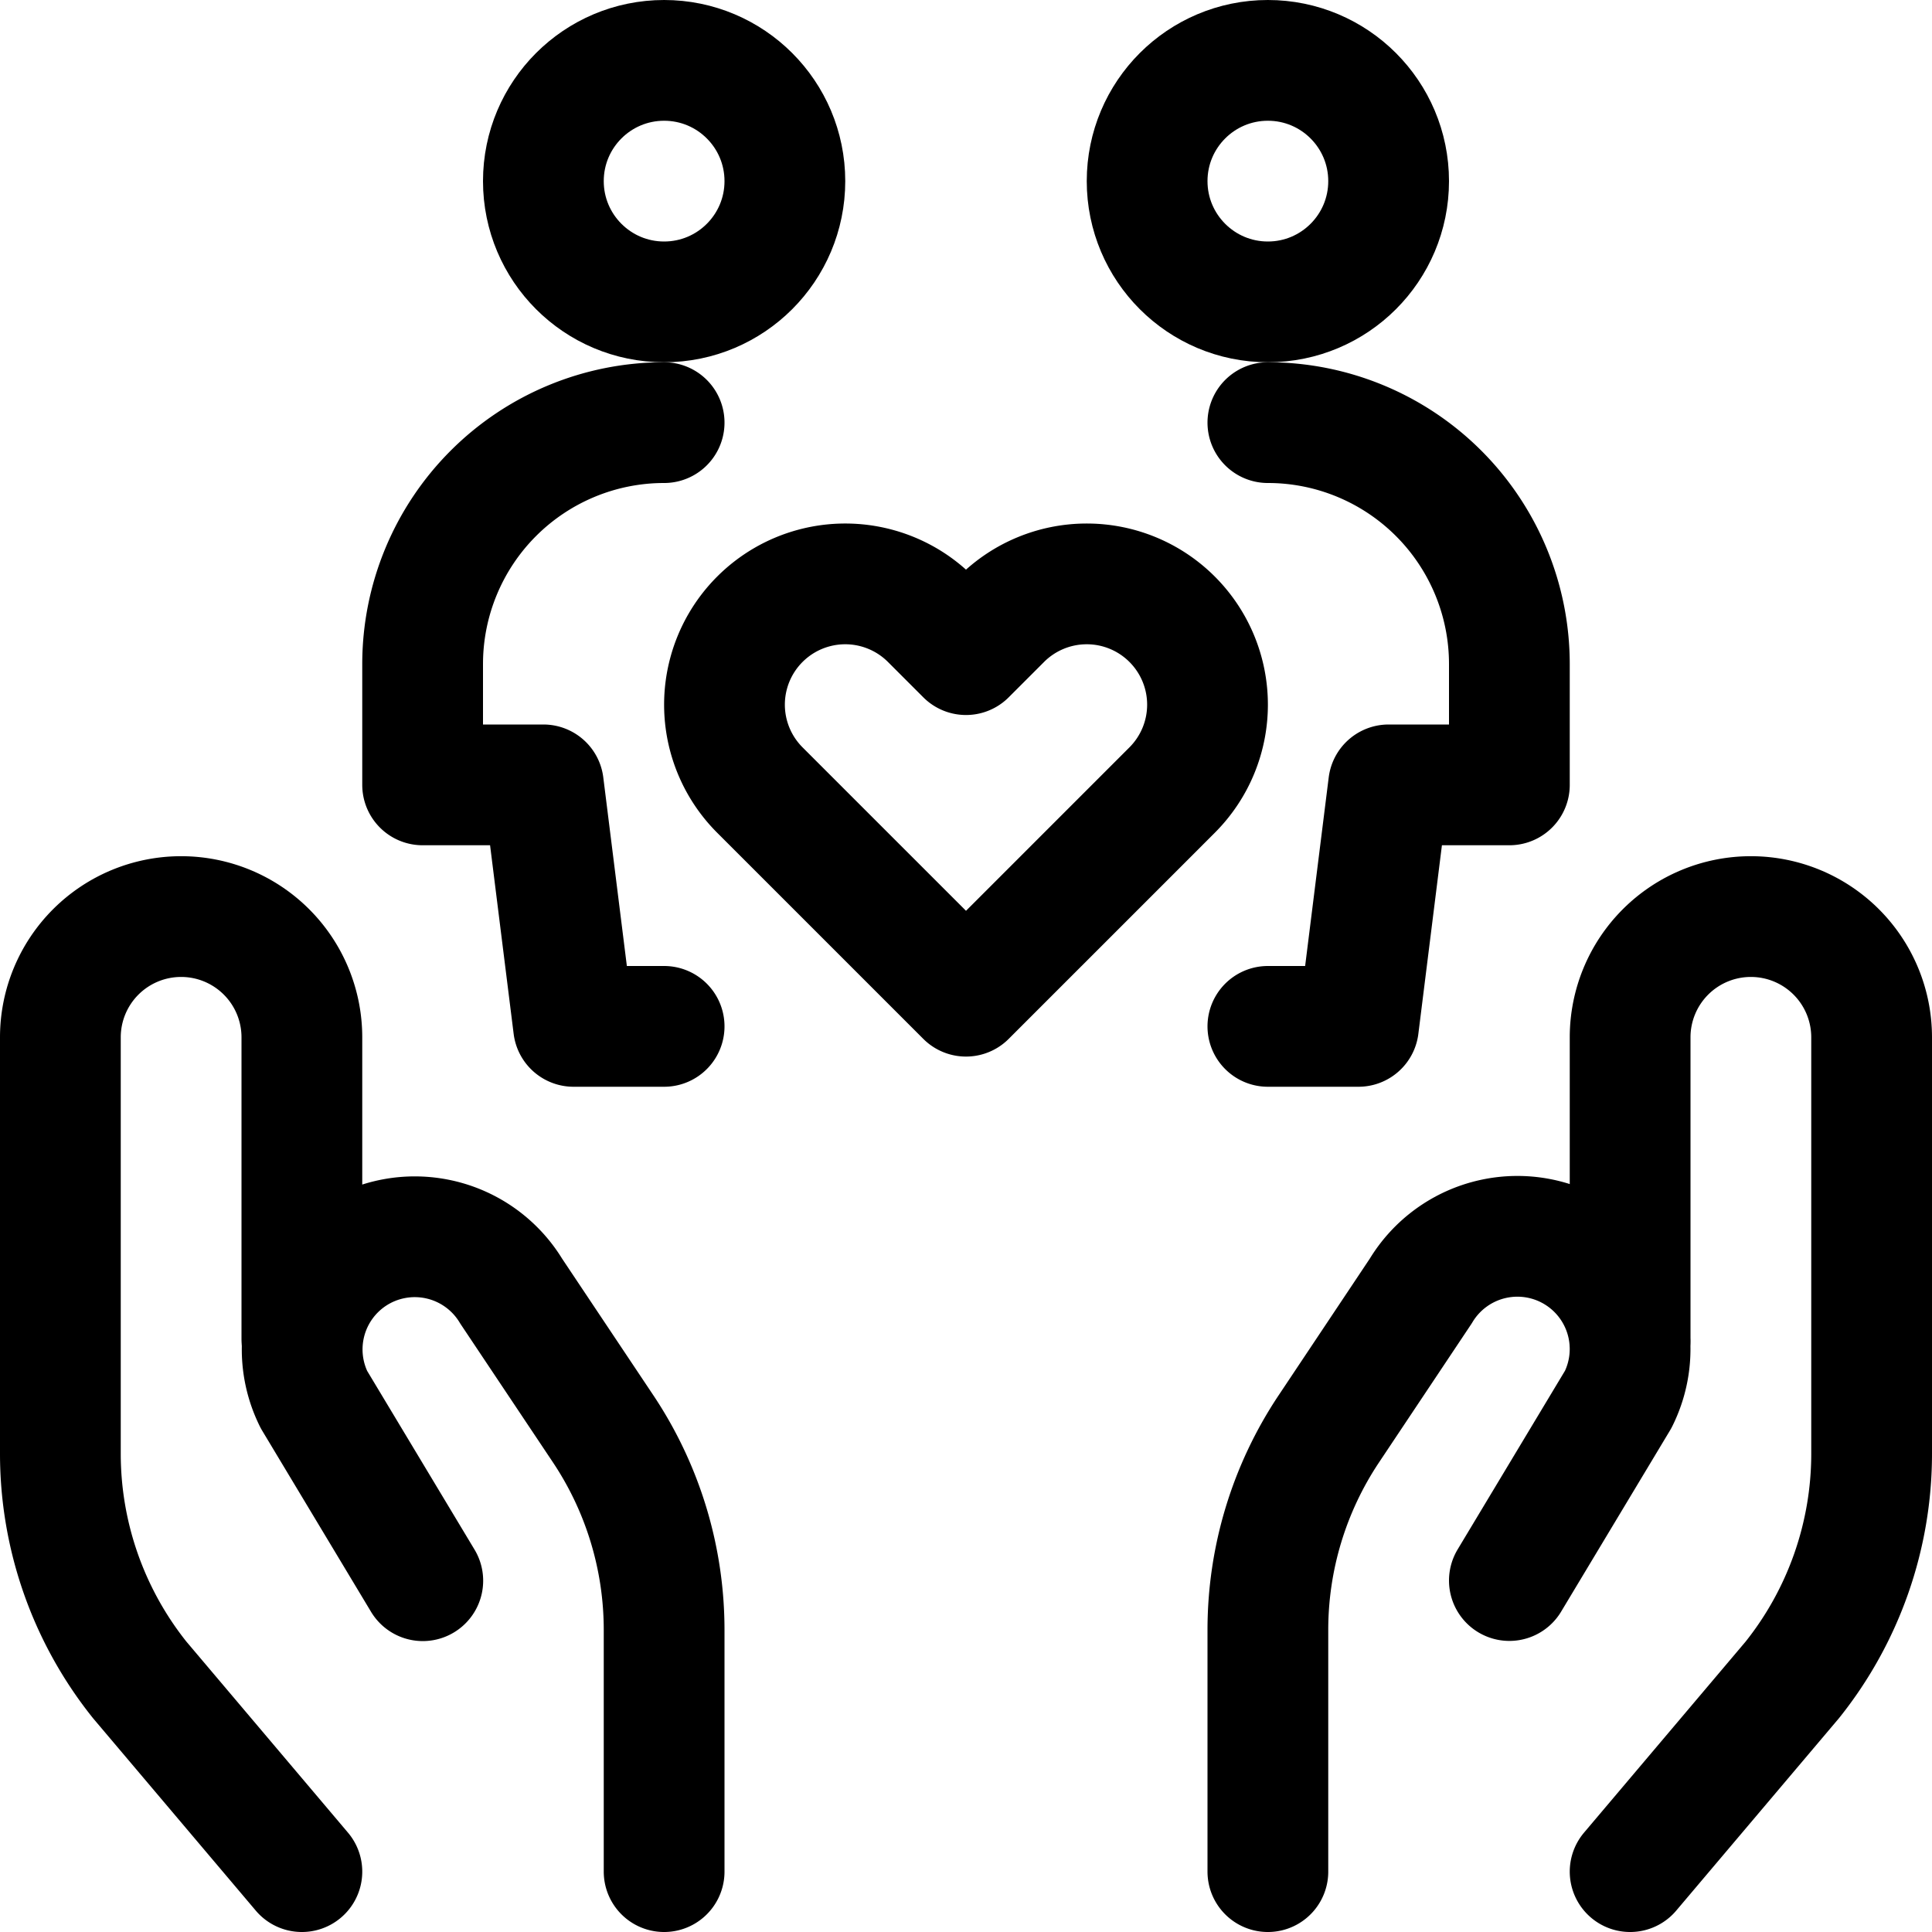 <svg xmlns="http://www.w3.org/2000/svg" width="24" height="24" viewBox="0 0 24 24"><defs><style>.a{fill:none;stroke:#000;stroke-linecap:round;stroke-linejoin:round;stroke-width:1.5px}</style></defs><path d="m3.75 23.25-2.014-2.381a4.5 4.5 0 0 1-.986-2.811v-5.172a1.5 1.5 0 0 1 1.5-1.5 1.5 1.5 0 0 1 1.5 1.5v3.75" class="a"/><path d="M8.25 23.25v-3a4.5 4.5 0 0 0-.757-2.5l-1.142-1.71a1.4 1.4 0 0 0-1.977-.44 1.4 1.4 0 0 0-.474 1.786l1.352 2.25M20.25 23.25l2.014-2.381a4.5 4.5 0 0 0 .986-2.811v-5.172a1.5 1.5 0 0 0-1.5-1.5 1.5 1.5 0 0 0-1.5 1.5v3.75" class="a"/><path d="M15.75 23.25v-3a4.5 4.5 0 0 1 .757-2.5l1.142-1.712a1.4 1.4 0 0 1 1.977-.445 1.4 1.4 0 0 1 .476 1.791l-1.352 2.25" class="a"/><circle cx="15.75" cy="2.25" r="1.5" class="a"/><path d="M15.75 12.75h1.125l.375-3h1.5v-1.5a3 3 0 0 0-3-3" class="a"/><circle cx="8.25" cy="2.25" r="1.5" class="a"/><path d="M8.25 5.25a3 3 0 0 0-3 3v1.5h1.5l.375 3H8.25m6.311-5.057a1.5 1.5 0 0 0-2.122 0L12 8.132l-.439-.439a1.5 1.5 0 1 0-2.122 2.121L12 12.375l2.561-2.561a1.5 1.5 0 0 0 0-2.121" class="a"/></svg>